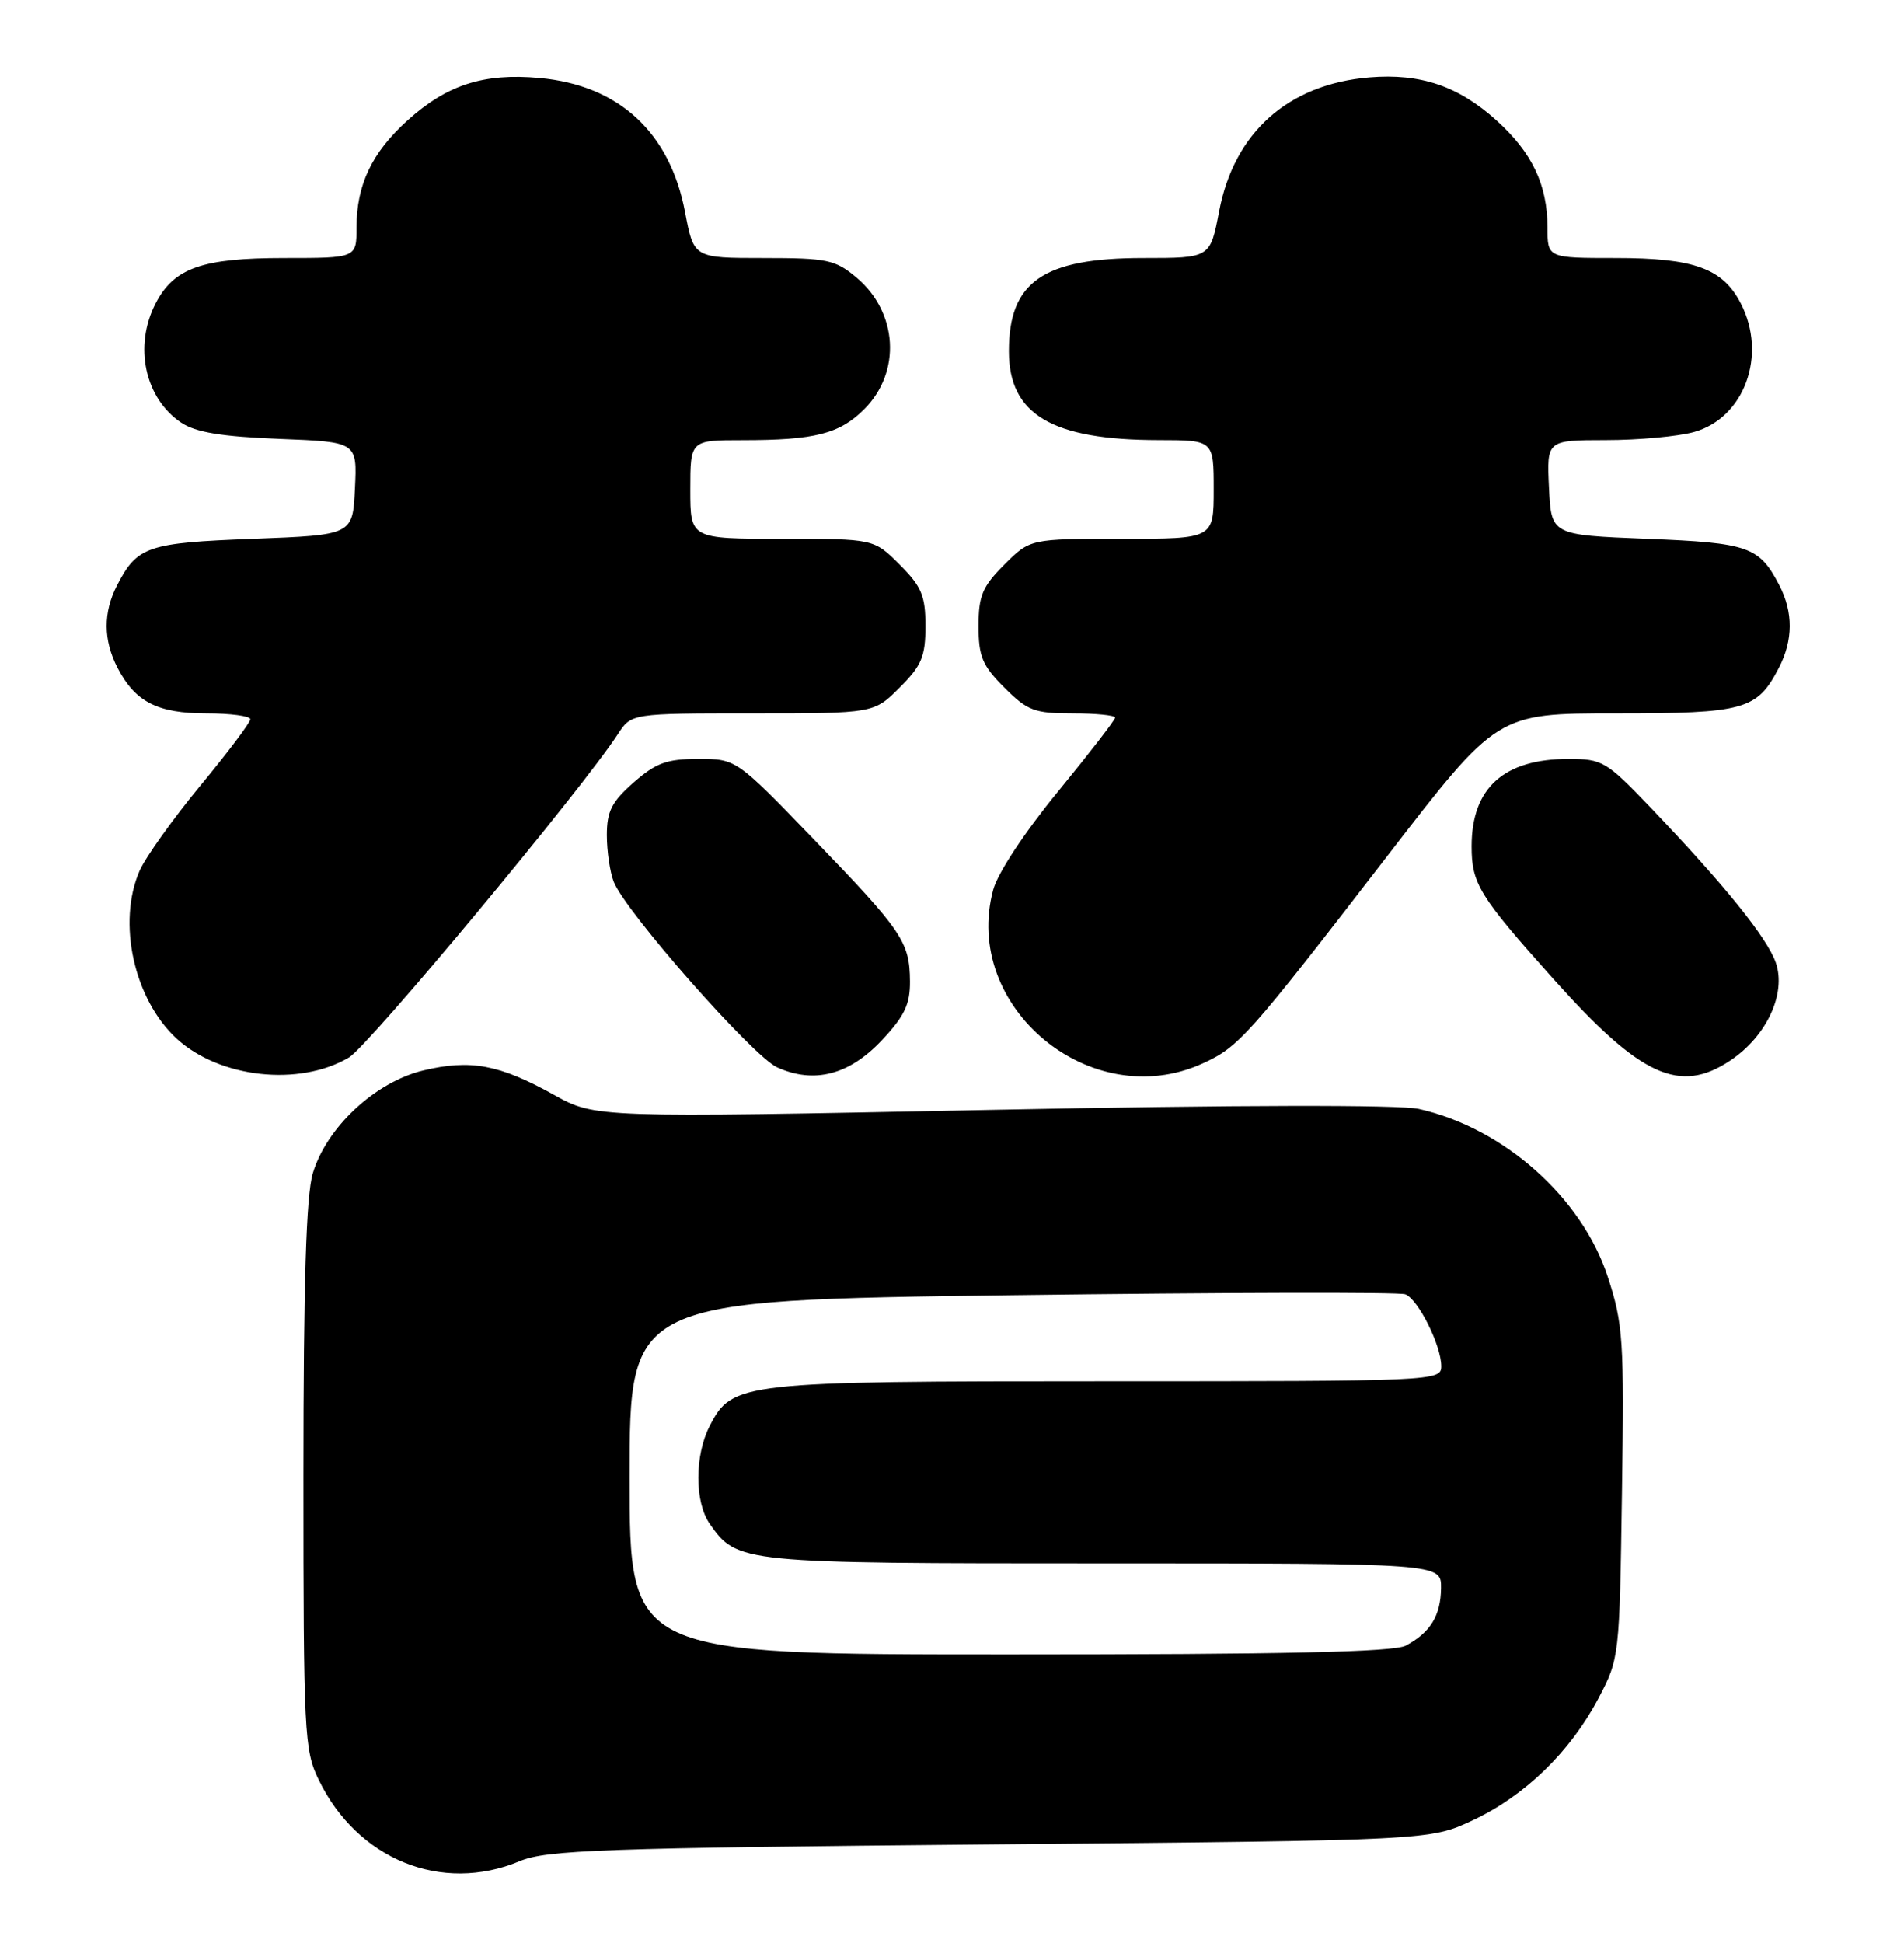 <?xml version="1.0" encoding="UTF-8" standalone="no"?>
<!DOCTYPE svg PUBLIC "-//W3C//DTD SVG 1.1//EN" "http://www.w3.org/Graphics/SVG/1.1/DTD/svg11.dtd" >
<svg xmlns="http://www.w3.org/2000/svg" xmlns:xlink="http://www.w3.org/1999/xlink" version="1.1" viewBox="0 0 251 256">
 <g >
 <path fill="currentColor"
d=" M 68.50 245.24 C 72.03 243.76 79.33 243.50 130.50 243.03 C 188.50 242.50 188.50 242.50 194.15 239.85 C 201.03 236.63 207.00 230.83 210.72 223.78 C 213.48 218.54 213.50 218.33 213.82 196.72 C 214.12 176.49 213.98 174.45 211.94 168.22 C 208.52 157.77 198.23 148.63 187.05 146.12 C 184.49 145.55 163.06 145.59 130.70 146.24 C 78.48 147.29 78.48 147.29 72.99 144.24 C 65.82 140.26 62.03 139.55 55.79 141.05 C 49.46 142.57 43.04 148.55 41.23 154.62 C 40.36 157.54 40.00 169.11 40.00 194.55 C 40.00 228.31 40.11 230.61 42.00 234.49 C 47.09 245.02 58.23 249.53 68.50 245.24 Z  M 46.00 139.34 C 48.61 137.80 76.69 104.05 81.44 96.75 C 83.23 94.00 83.23 94.00 99.22 94.00 C 115.20 94.00 115.20 94.00 118.60 90.60 C 121.50 87.70 122.00 86.51 122.00 82.50 C 122.00 78.49 121.50 77.30 118.60 74.40 C 115.20 71.00 115.20 71.00 103.10 71.00 C 91.00 71.00 91.00 71.00 91.00 64.50 C 91.00 58.00 91.00 58.00 97.88 58.00 C 107.42 58.00 110.68 57.17 113.94 53.91 C 118.83 49.01 118.37 41.17 112.92 36.58 C 110.10 34.22 109.08 34.00 100.65 34.00 C 91.46 34.00 91.46 34.00 90.31 27.95 C 88.31 17.42 81.58 11.23 71.12 10.28 C 63.78 9.61 58.92 11.17 53.72 15.87 C 49.02 20.11 47.00 24.35 47.00 29.97 C 47.00 34.00 47.00 34.00 37.45 34.00 C 26.64 34.00 22.93 35.31 20.52 39.97 C 17.60 45.60 19.09 52.49 23.90 55.70 C 25.81 56.97 29.22 57.53 36.79 57.83 C 47.09 58.23 47.09 58.23 46.79 64.37 C 46.50 70.50 46.50 70.50 33.40 71.00 C 19.41 71.53 18.09 71.98 15.43 77.13 C 13.59 80.69 13.61 84.35 15.49 87.99 C 17.82 92.49 20.76 94.00 27.22 94.00 C 30.40 94.00 33.00 94.35 33.00 94.77 C 33.00 95.20 30.04 99.14 26.41 103.52 C 22.79 107.91 19.19 112.95 18.41 114.72 C 15.42 121.53 17.65 131.66 23.27 136.84 C 28.93 142.05 39.46 143.21 46.00 139.34 Z  M 116.25 137.07 C 119.25 133.88 119.99 132.32 119.96 129.29 C 119.92 124.09 118.96 122.69 107.28 110.59 C 97.06 100.00 97.06 100.00 92.06 100.00 C 87.90 100.00 86.48 100.52 83.53 103.10 C 80.64 105.64 80.00 106.90 80.00 110.04 C 80.00 112.15 80.41 114.91 80.90 116.18 C 82.45 120.13 99.24 139.19 102.45 140.64 C 107.32 142.84 111.96 141.64 116.25 137.07 Z  M 158.51 140.14 C 163.32 137.95 164.49 136.64 182.94 112.72 C 197.38 94.00 197.38 94.00 212.97 94.00 C 230.02 94.00 231.63 93.55 234.51 87.99 C 236.39 84.35 236.41 80.69 234.57 77.13 C 231.92 72.02 230.55 71.53 217.10 71.00 C 204.50 70.50 204.50 70.50 204.20 64.25 C 203.90 58.00 203.90 58.00 211.70 57.99 C 215.99 57.99 221.21 57.51 223.30 56.93 C 229.97 55.08 233.00 46.77 229.48 39.97 C 227.11 35.37 223.33 34.00 213.05 34.00 C 204.00 34.00 204.00 34.00 204.00 29.97 C 204.00 24.35 201.98 20.11 197.28 15.87 C 192.26 11.34 187.27 9.65 180.55 10.20 C 169.82 11.09 162.69 17.44 160.71 27.86 C 159.54 34.00 159.54 34.00 150.72 34.00 C 137.51 34.00 133.00 37.12 133.00 46.27 C 133.00 54.62 138.66 57.98 152.75 57.99 C 160.00 58.00 160.00 58.00 160.00 64.50 C 160.00 71.00 160.00 71.00 147.90 71.00 C 135.80 71.00 135.80 71.00 132.40 74.40 C 129.50 77.30 129.00 78.49 129.00 82.50 C 129.00 86.51 129.50 87.70 132.40 90.60 C 135.46 93.66 136.36 94.00 141.40 94.00 C 144.48 94.00 147.00 94.25 147.00 94.56 C 147.00 94.87 143.61 99.25 139.48 104.29 C 135.08 109.65 131.53 115.03 130.93 117.24 C 126.77 132.69 143.79 146.82 158.51 140.14 Z  M 228.10 139.74 C 232.90 136.54 235.51 130.92 234.10 126.84 C 232.94 123.53 227.34 116.60 217.48 106.29 C 211.77 100.32 211.22 100.00 206.78 100.00 C 198.24 100.00 194.00 103.82 194.00 111.52 C 194.00 116.44 194.99 118.05 204.79 129.00 C 216.27 141.84 221.40 144.20 228.10 139.74 Z  M 83.00 194.66 C 83.00 171.33 83.00 171.33 133.42 170.66 C 161.15 170.30 184.47 170.24 185.25 170.54 C 186.96 171.20 190.00 177.28 190.00 180.03 C 190.00 181.96 189.08 182.00 145.97 182.00 C 97.60 182.00 96.54 182.12 93.57 187.87 C 91.56 191.75 91.56 197.92 93.56 200.78 C 97.19 205.96 97.54 206.00 145.45 206.00 C 190.00 206.00 190.00 206.00 189.97 209.25 C 189.93 212.88 188.57 215.11 185.32 216.84 C 183.74 217.68 169.21 218.00 133.07 218.00 C 83.00 218.00 83.00 218.00 83.00 194.66 Z "/>
</g>
</svg>